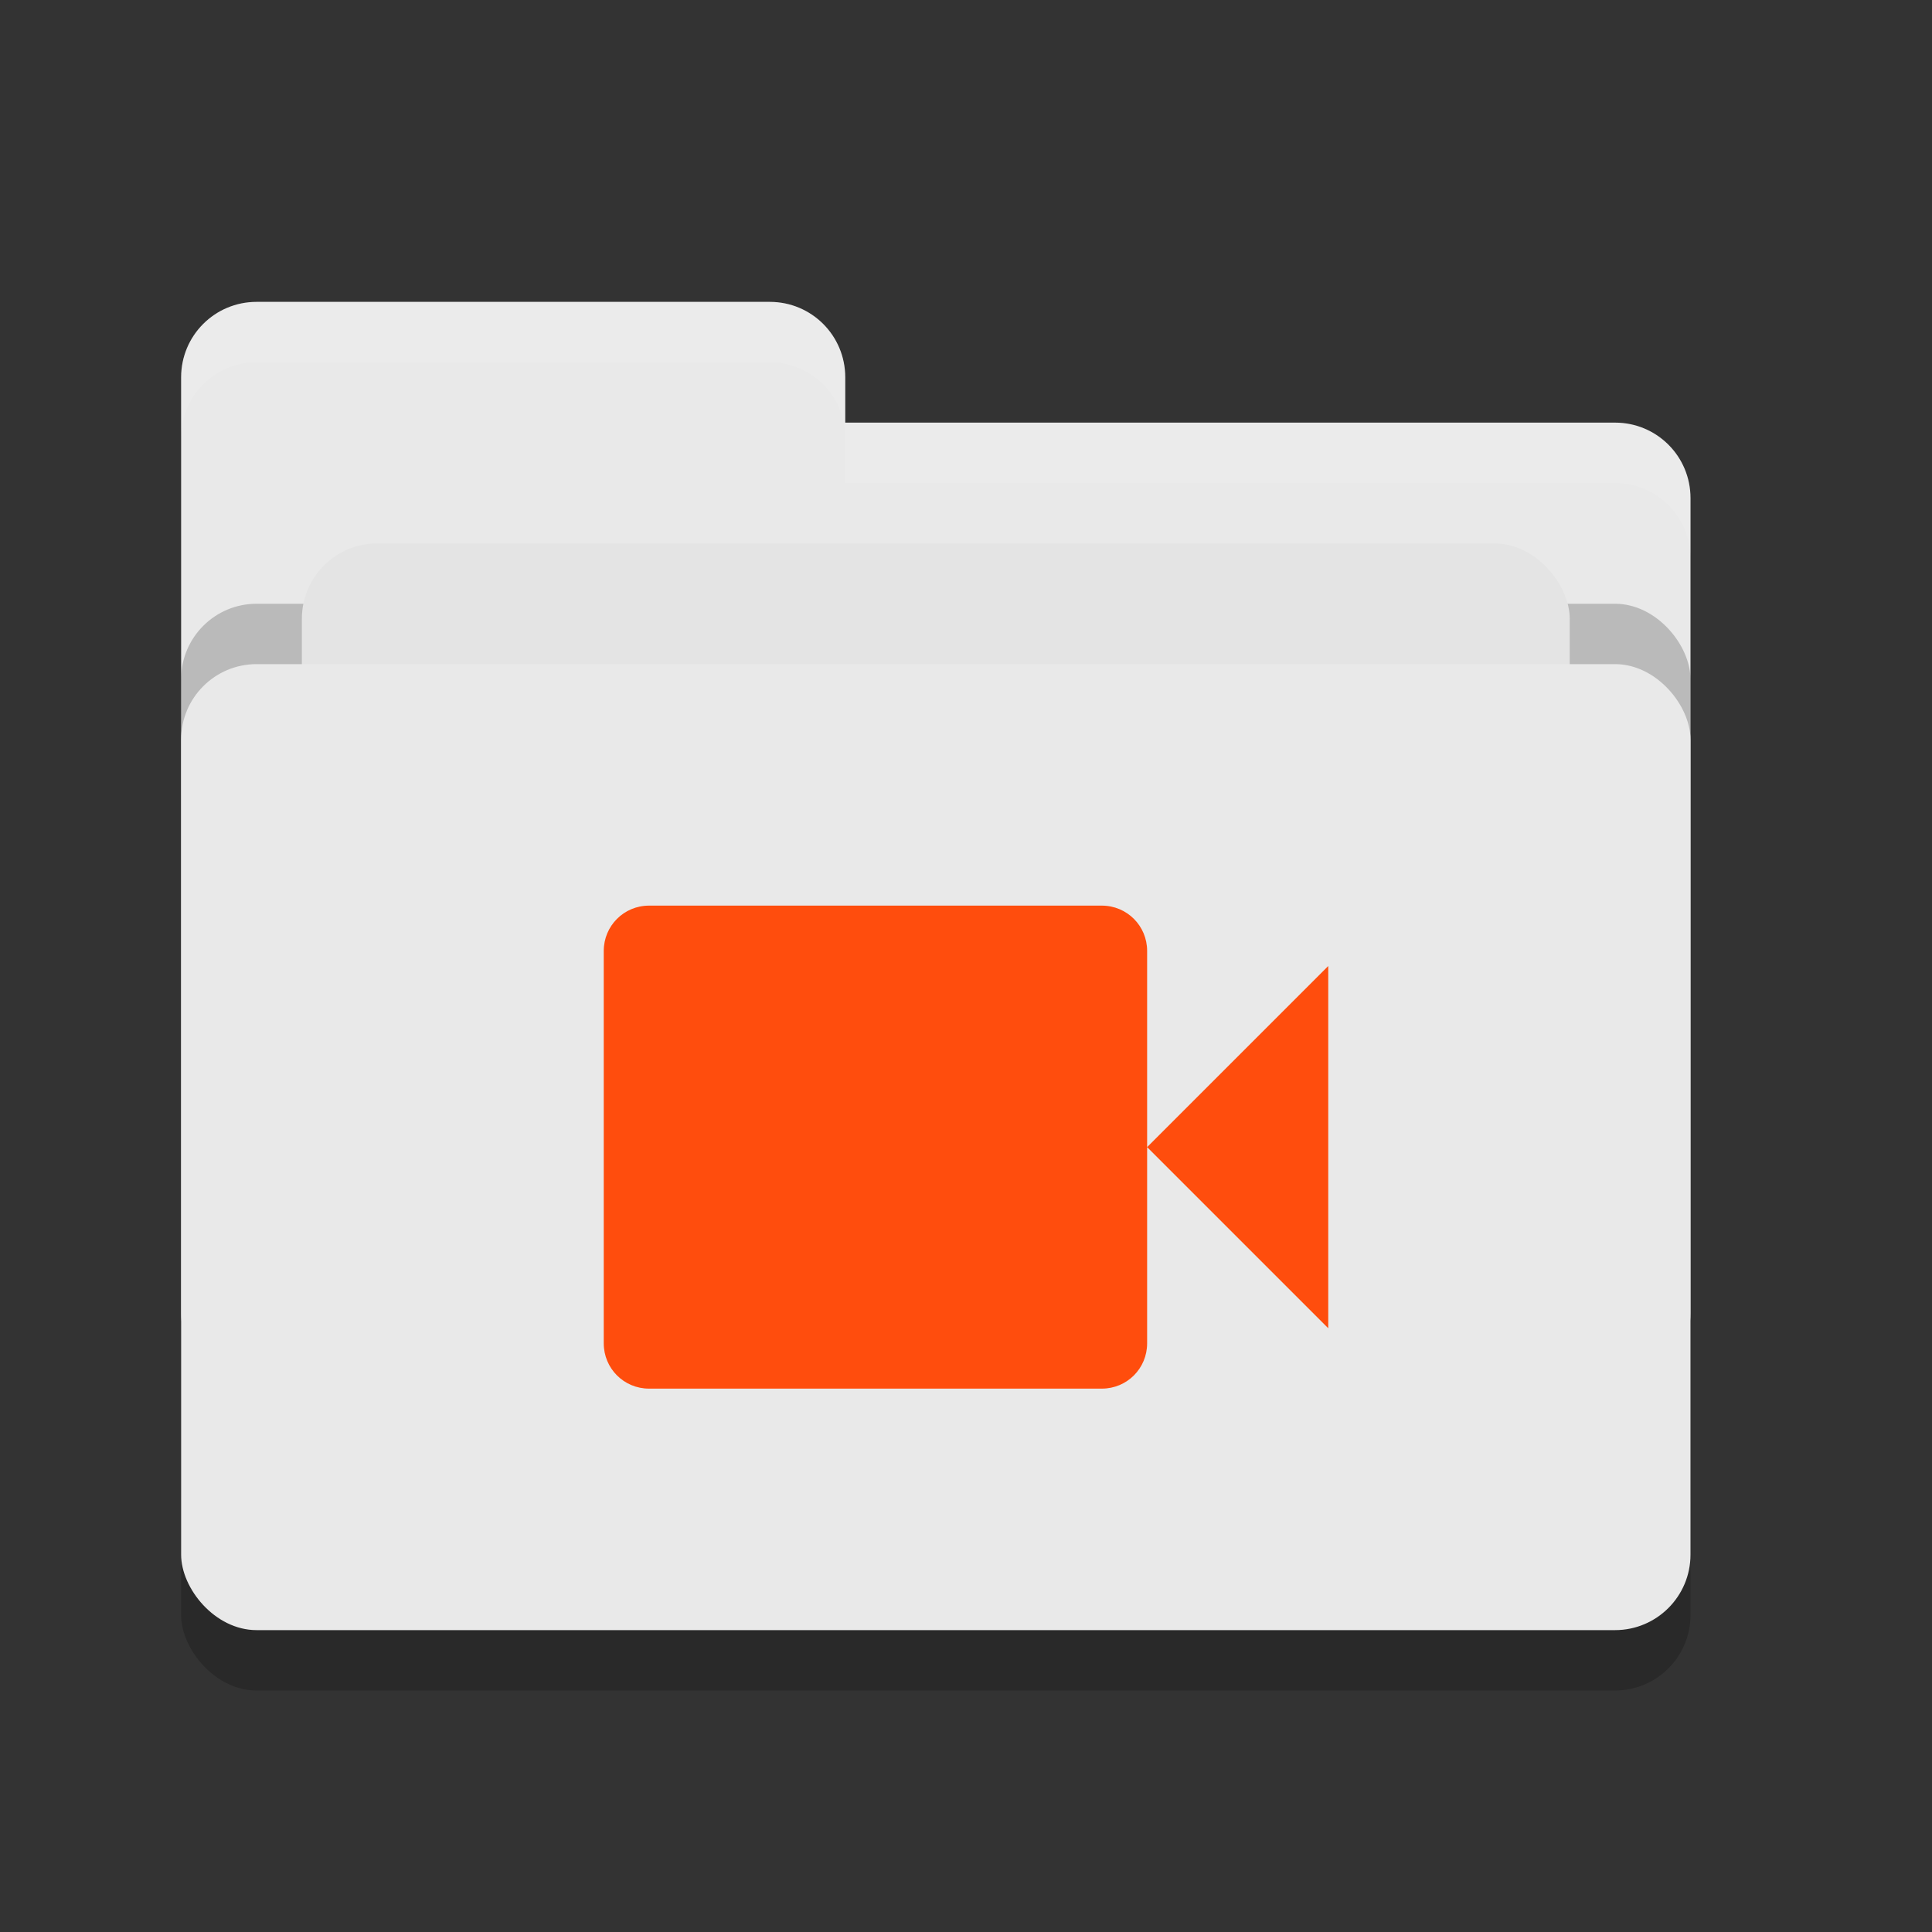 <?xml version="1.0" encoding="UTF-8" standalone="no"?>
<svg
   xmlns:dc="http://purl.org/dc/elements/1.1/"
   xmlns:cc="http://creativecommons.org/ns#"
   xmlns:rdf="http://www.w3.org/1999/02/22-rdf-syntax-ns#"
   xmlns:svg="http://www.w3.org/2000/svg"
   xmlns="http://www.w3.org/2000/svg"
   xmlns:sodipodi="http://sodipodi.sourceforge.net/DTD/sodipodi-0.dtd"
   xmlns:inkscape="http://www.inkscape.org/namespaces/inkscape"
   width="32"
   height="32"
   version="1"
   id="svg16"
   sodipodi:docname="folder-blue-video.svg"
   inkscape:version="0.92.4 5da689c313, 2019-01-14">
  <rect width="100%" height="100%" fill="#333333" stroke="none"/>
  <defs
     id="defs20" />
  <sodipodi:namedview
     pagecolor="#ffffff"
     bordercolor="#666666"
     borderopacity="1"
     objecttolerance="10"
     gridtolerance="10"
     guidetolerance="10"
     inkscape:pageopacity="0"
     inkscape:pageshadow="2"
     inkscape:window-width="640"
     inkscape:window-height="480"
     id="namedview18"
     showgrid="false"
     inkscape:zoom="9.362793"
     inkscape:cx="14.1309"
     inkscape:cy="16"
     inkscape:window-x="0"
     inkscape:window-y="26"
     inkscape:window-maximized="0"
     inkscape:current-layer="svg16" />
  <rect
     style="opacity:0.2"
     width="25"
     height="16"
     x="3"
     y="12"
     rx="1.25"
     ry="1.25"
     id="rect2" />
  <path
     style="fill:#e9e9e9"
     d="M 3,21.75 C 3,22.442 3.558,23 4.25,23 H 26.75 C 27.442,23 28,22.442 28,21.75 V 8.25 C 28,7.558 27.442,7 26.75,7 H 14 V 6.25 C 14,5.558 13.443,5 12.75,5 H 4.25 C 3.558,5 3,5.558 3,6.25"
     id="path4" />
  <rect
     style="opacity:0.2"
     width="25"
     height="16"
     x="3"
     y="10"
     rx="1.25"
     ry="1.25"
     id="rect6" />
  <rect
     style="fill:#e4e4e4"
     width="21"
     height="10"
     x="5"
     y="9"
     rx="1.25"
     ry="1.25"
     id="rect8" />
  <rect
     style="fill:#e9e9e9"
     width="25"
     height="16"
     x="3"
     y="11"
     rx="1.25"
     ry="1.25"
     id="rect10" />
  <path
     style="opacity:0.1;fill:#ffffff"
     d="M 4.25 5 C 3.558 5 3 5.558 3 6.25 L 3 7.25 C 3 6.558 3.558 6 4.25 6 L 12.75 6 C 13.443 6 14 6.558 14 7.25 L 14 8 L 26.75 8 C 27.442 8 28 8.557 28 9.25 L 28 8.25 C 28 7.558 27.442 7 26.75 7 L 14 7 L 14 6.25 C 14 5.558 13.443 5 12.75 5 L 4.25 5 z"
     id="path12" />
  <path
     style="fill:#ff4d0d"
     d="M 10.75,15 C 10.334,15 10,15.335 10,15.75 V 22.25 C 10,22.666 10.334,23 10.75,23 H 18.25 C 18.666,23 19,22.666 19,22.25 V 19 15.75 C 19,15.335 18.666,15 18.25,15 Z M 19,19 22,22 V 16 Z"
     id="path14" />
</svg>
